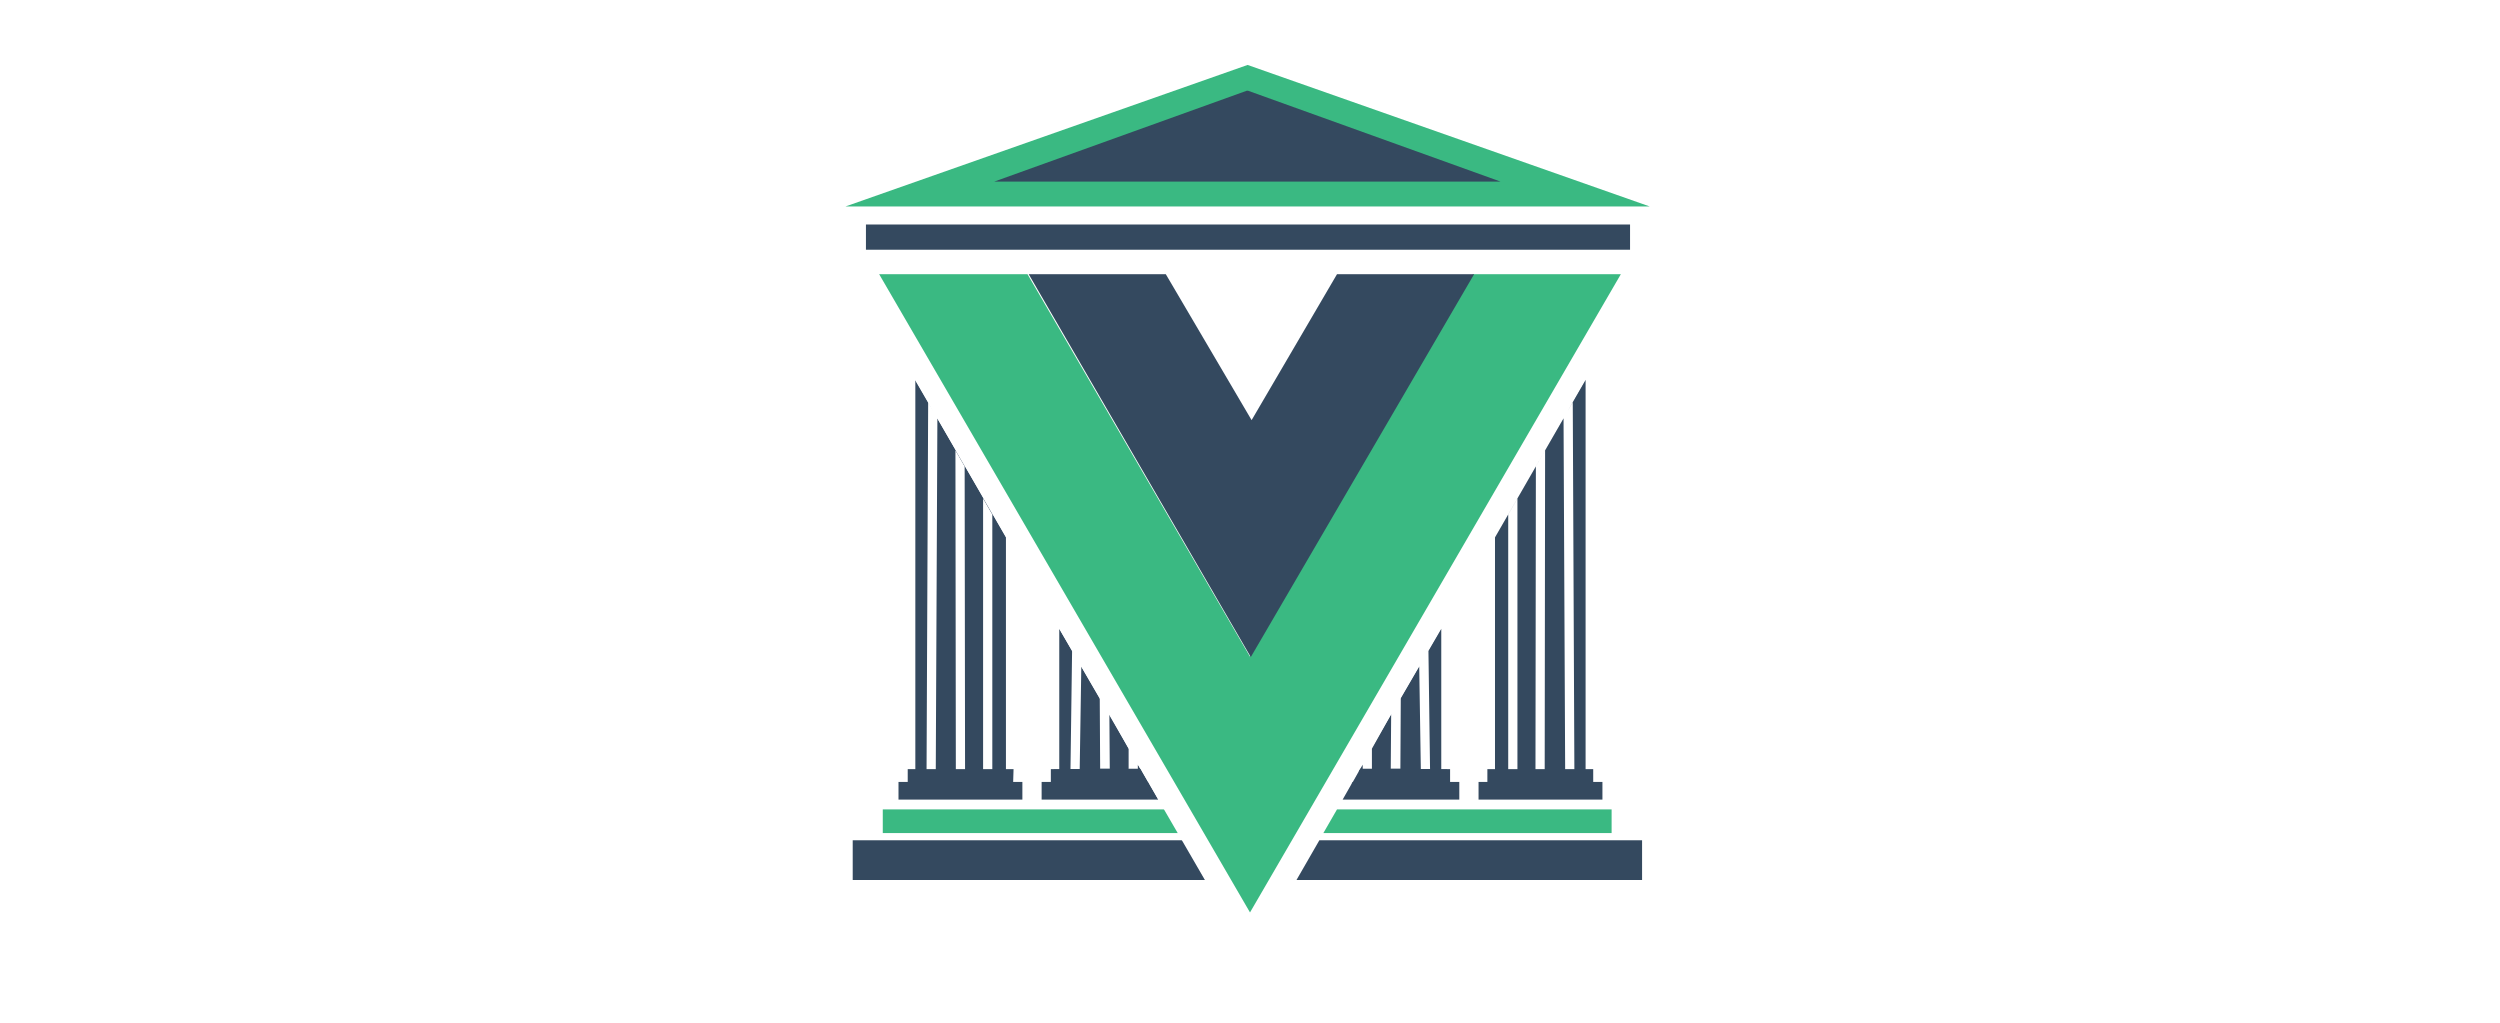 <?xml version="1.0" encoding="utf-8"?>
<!-- Generator: Adobe Illustrator 16.0.3, SVG Export Plug-In . SVG Version: 6.00 Build 0)  -->
<!DOCTYPE svg PUBLIC "-//W3C//DTD SVG 1.1//EN" "http://www.w3.org/Graphics/SVG/1.1/DTD/svg11.dtd">
<svg version="1.1" xmlns="http://www.w3.org/2000/svg" xmlns:xlink="http://www.w3.org/1999/xlink" x="0px" y="0px" width="623.6px"
	 height="255.1px" viewBox="0 0 623.6 255.1" style="enable-background:new 0 0 623.6 255.1;" xml:space="preserve">
<style type="text/css">
<![CDATA[
	.st0{fill:#FFFFFF;}
	.st1{fill:#34495F;}
	.st2{fill:#3AB982;}
]]>
</style>
<g id="BG">
	<rect class="st0" width="623.6" height="255.1"/>
</g>
<g id="Logo">
	<g id="logo">
		<g id="Group-2" transform="translate(310, 257)">
			<polygon id="Path-3-Copy" class="st0" points="6.8,-205.7 -99.1,-205.7 -94.1,-201.3 -94.1,-194.8 -99,-192.5 -81.7,-162.4 
				-81.5,-65.4 -83.5,-62 -85.8,-61.8 -85.8,-57.7 -89.7,-55.2 -89.7,-49.3 -97.3,-47.4 6.3,-47.4 			"/>
			<polygon id="Path-3-Copy-2" class="st0" points="-4.5,-205.7 101.5,-205.7 96.4,-201.3 96.4,-194.8 101.3,-192.5 84,-162.4 
				83.9,-65.4 85.9,-62 88.3,-61.4 89.4,-57.8 92,-55.2 92,-49.3 99.7,-47.4 -3.9,-47.4 			"/>
			<g id="Group" transform="translate(100.923, 548.048)">
				<path id="Combined-Shape" class="st1" d="M-158.2-610h2.3l0,4.4l-30.9,0l0-4.4h2.3v-3.2h1.9v-97.1l4.5,7.8l-1.3-2.2l-0.4,91.5
					h2.3l0.4-87.5l17.1,29.7v57.8h1.9L-158.2-610z M-165.7-613.2h2.3v-63.5l-2.3-4V-613.2z M-170.2-613.2l-0.1-75.5l-2.3-4l0.1,79.5
					L-170.2-613.2z"/>
				<path id="Combined-Shape_1_" class="st1" d="M-129.4-618.3v5.1l2.3,0v-1.1l1,1.7l-20.6,0v-35.6l3.2,5.5l-0.4,29.5l2.3,0
					l0.4-25.6l4.6,7.9l0.1,17.6l2.4,0l-0.1-13.6L-129.4-618.3z"/>
				<polygon id="Rectangle" class="st1" points="-148.8,-613.2 -126.4,-613.3 -124.2,-609.4 -148.8,-609.4 				"/>
				<polygon id="Rectangle_1_" class="st1" points="-151.1,-610 -124.5,-610 -122,-605.6 -151.1,-605.6 				"/>
			</g>
			
				<g id="Group-Copy" transform="translate(1101.612, 913.734) scale(-1, 1) translate(-1101.612, -913.734) translate(874.415, 548.048)">
				<path id="Combined-Shape_2_" class="st1" d="M1267.7-610h2.3l0,4.4l-30.9,0l0-4.4h2.3v-3.2h1.9v-97.1l4.5,7.8l-1.3-2.2
					l-0.4,91.5h2.3l0.4-87.5l17.1,29.7v57.8h1.9V-610z M1260.3-613.2h2.3v-63.5l-2.3-4V-613.2z M1255.8-613.2l-0.1-75.5l-2.3-4
					l0.1,79.5L1255.8-613.2z"/>
				<path id="Combined-Shape_3_" class="st1" d="M1296.6-618.3v5.1l2.3,0v-1.1l1,1.7l-20.6,0v-35.6l3.2,5.5l-0.4,29.5l2.3,0
					l0.4-25.6l4.6,7.9l0.1,17.6l2.4,0l-0.1-13.6L1296.6-618.3z"/>
				<polygon id="Rectangle_2_" class="st1" points="1277.1,-613.2 1299.5,-613.3 1301.7,-609.4 1277.1,-609.4 				"/>
				<polygon id="Rectangle_3_" class="st1" points="1274.8,-610 1301.4,-610 1303.9,-605.6 1274.8,-605.6 				"/>
			</g>
			<polygon id="Rectangle_4_" class="st1" points="-83.7,-186.9 -57.3,-186.9 -57.3,-183.1 -83.7,-183.1 			"/>
			<polygon id="Rectangle_5_" class="st1" points="86,-183.1 59.6,-183.1 59.6,-186.9 86,-186.9 			"/>
			<polygon id="Rectangle_6_" class="st2" points="-89.8,-55.1 -19.4,-55.1 -15.9,-49.2 -89.8,-49.2 			"/>
			<polygon id="Rectangle-Copy-5" class="st2" points="92,-55.1 23.5,-55.1 20.1,-49.2 92,-49.2 			"/>
			<polygon id="Rectangle_7_" class="st1" points="-94,-201 96.6,-201 96.6,-194.6 -94,-194.6 			"/>
			<polyline id="Fill-5" class="st2" points="-99.1,-205.5 1.2,-240.8 101.5,-205.5 -99.1,-205.5 			"/>
			<path id="Fill-8" class="st1" d="M0.8-234.3c0.2-0.1,0.5-0.1,0.7,0l62.8,22.6H-62L0.8-234.3z"/>
			<polygon id="Rectangle_8_" class="st1" points="19.1,-47.4 99.6,-47.4 99.6,-37.5 13.4,-37.5 			"/>
			<polygon id="Rectangle-Copy-6" class="st1" points="-97.3,-47.4 -14.9,-47.4 -9.3,-37.5 -97.3,-37.5 			"/>
			<polygon id="Path-3" class="st0" points="1.8,-18.1 104.2,-194.7 -100.6,-194.7 			"/>
			<polygon id="Path-2" class="st2" points="-90.7,-188.6 -53.7,-188.6 1.8,-93.2 57.4,-188.6 94.3,-188.6 1.8,-29.4 			"/>
			<polygon id="Path" class="st1" points="-19.2,-188.6 2.2,-152.2 23.5,-188.6 57.7,-188.6 2,-93.1 -53.4,-188.6 			"/>
		</g>
	</g>
</g>
</svg>
